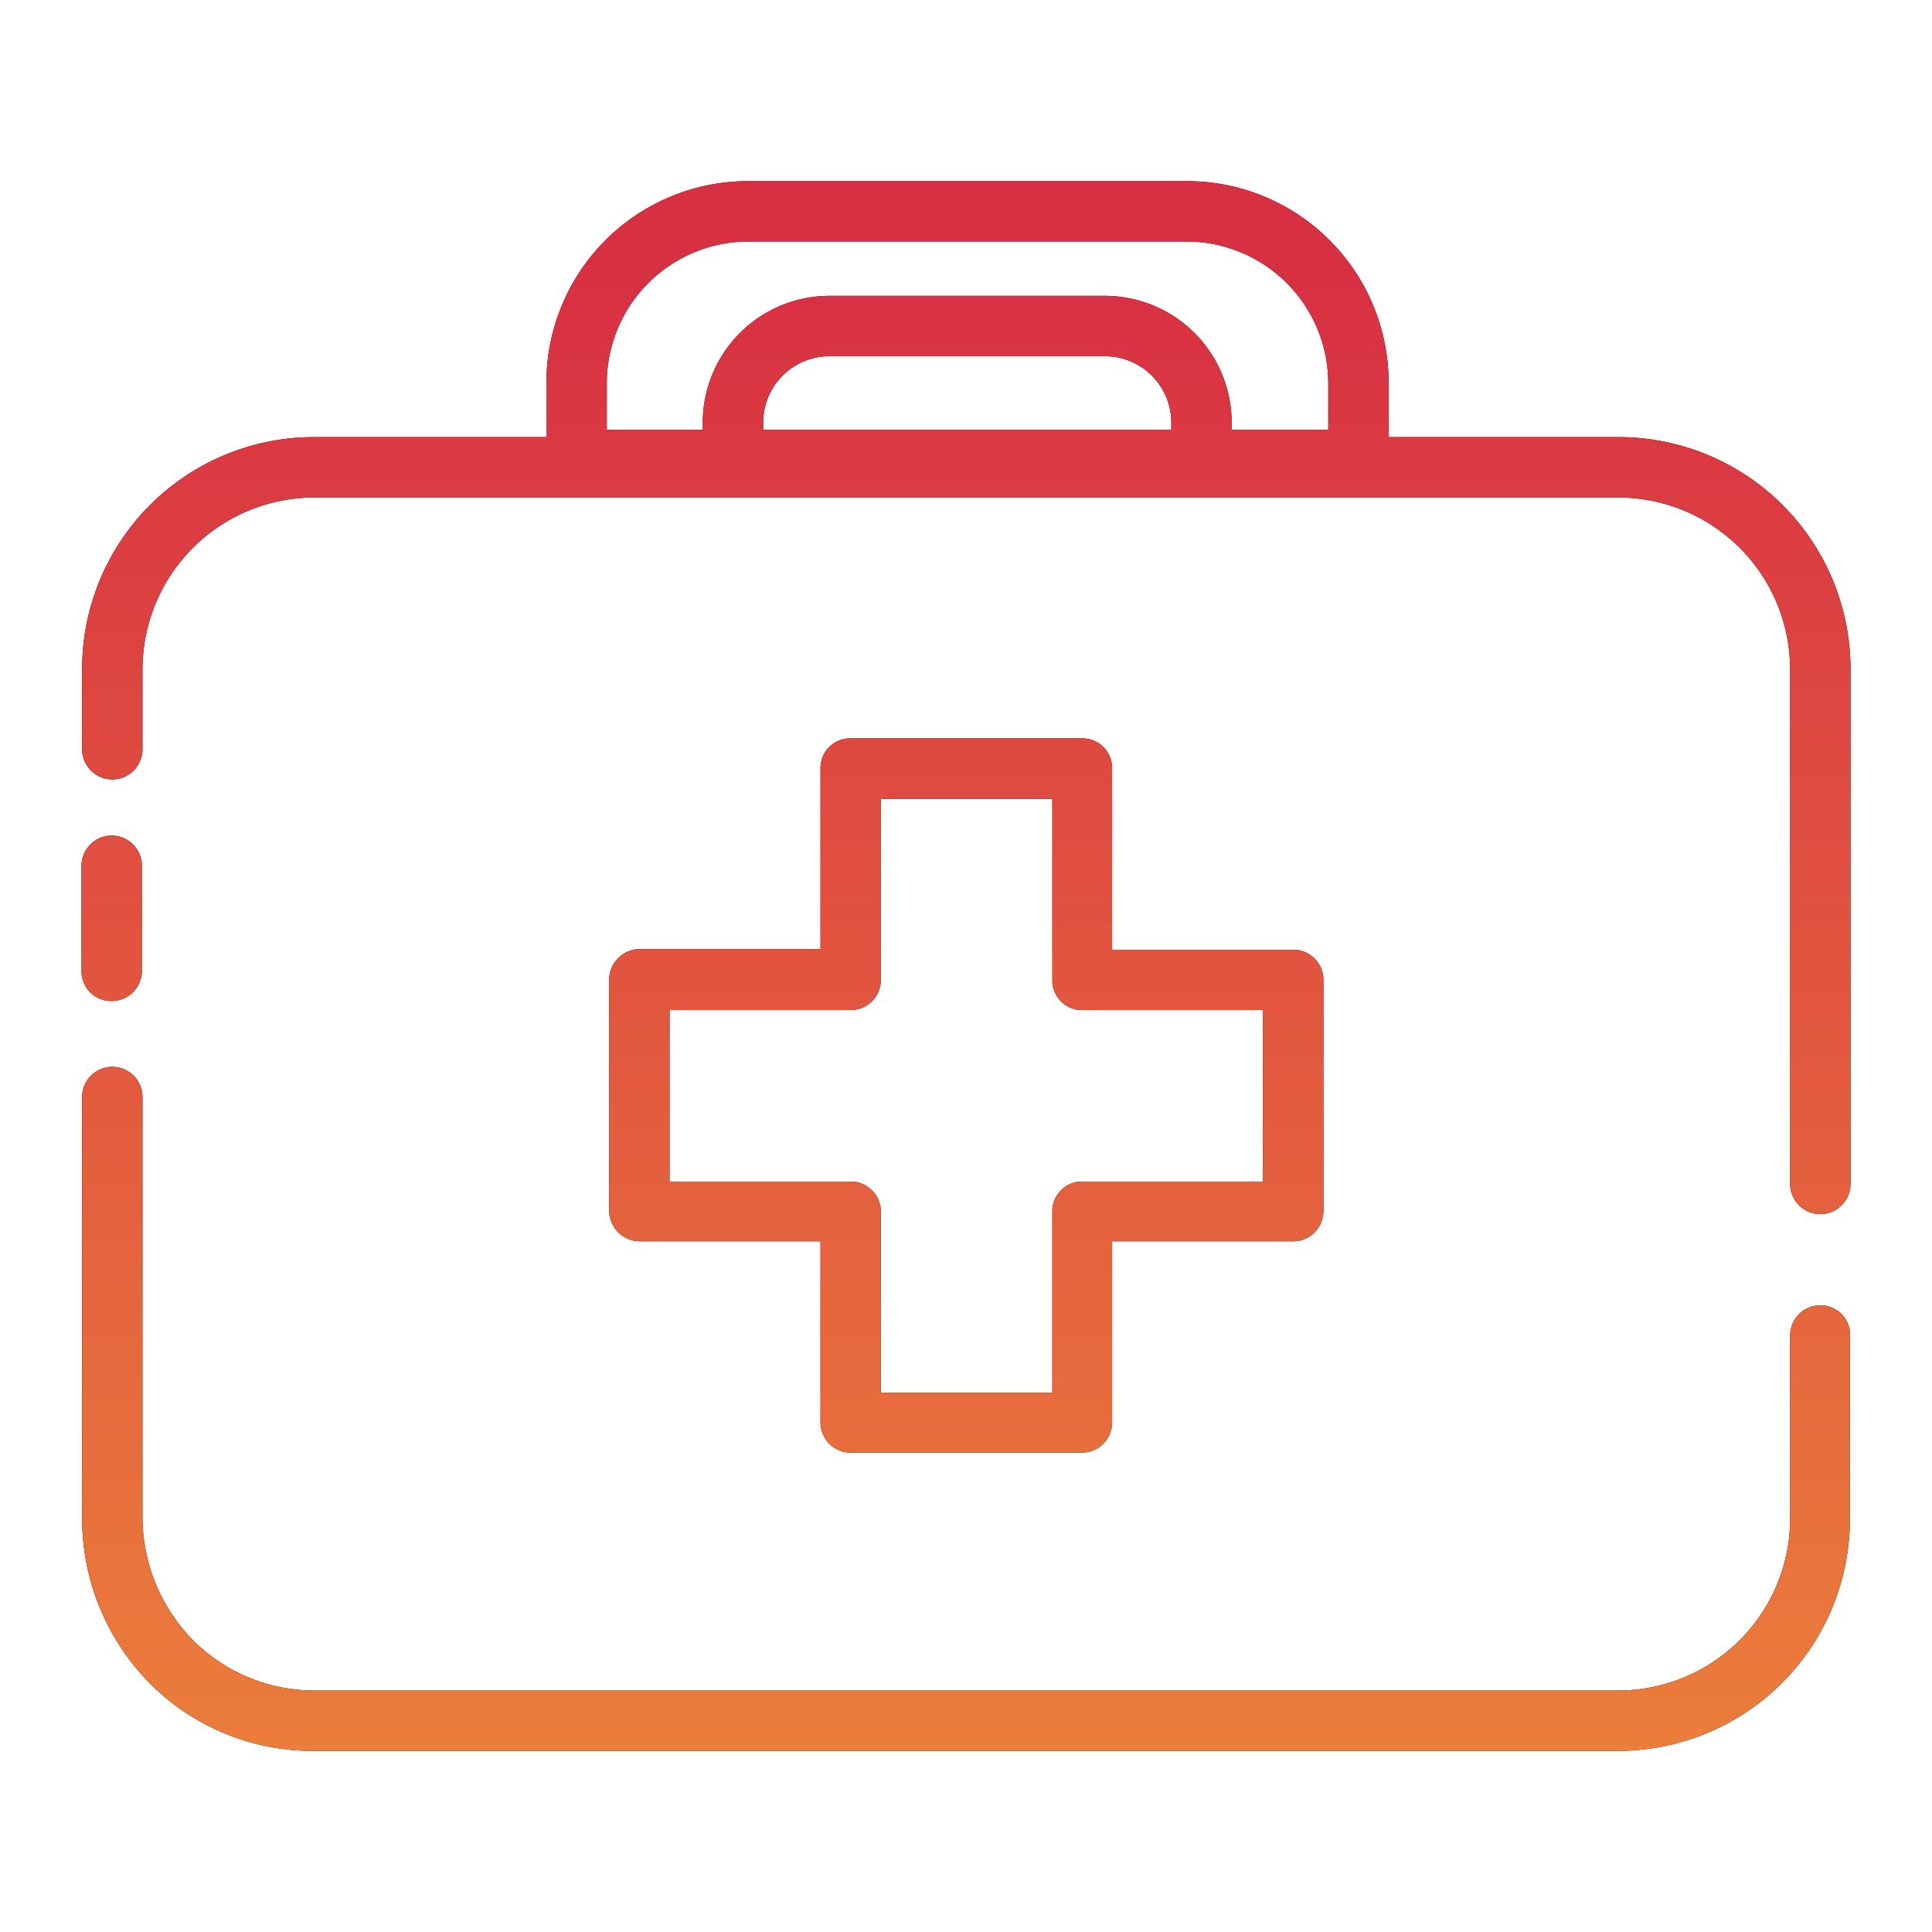 <svg id="Capa_1" data-name="Capa 1" xmlns="http://www.w3.org/2000/svg" xmlns:xlink="http://www.w3.org/1999/xlink" viewBox="0 0 32 32"><defs><style>.cls-1{fill:url(#departure);}</style><linearGradient id="departure" x1="16" y1="28.93" x2="16" y2="4.3" gradientUnits="userSpaceOnUse"><stop offset="0" stop-color="#ec7f3a"/><stop offset="0" stop-color="#eb7d3b"/><stop offset="1" stop-color="#d82f43"/></linearGradient></defs><path d="M1.85,16.58a.5.5,0,0,0,.5-.5V14.34a.5.5,0,1,0-1,0v1.74A.49.49,0,0,0,1.85,16.58Z"/><path d="M26.8,7.24H23V6.35A3.34,3.34,0,0,0,19.65,3H12.39A3.34,3.34,0,0,0,9.05,6.35v.89H5.2a3.84,3.84,0,0,0-3.84,3.84v1.33a.5.5,0,1,0,1,0V11.08A2.85,2.85,0,0,1,5.2,8.24H26.8a2.85,2.85,0,0,1,2.85,2.84v8.53a.5.5,0,1,0,1,0V11.08A3.84,3.84,0,0,0,26.8,7.24Zm-7.4-.12H12.64V7a1.1,1.1,0,0,1,1.1-1.1H18.3A1.1,1.1,0,0,1,19.4,7Zm-9.35-.77A2.35,2.35,0,0,1,12.39,4h7.26A2.35,2.35,0,0,1,22,6.35v.77H20.4V7a2.1,2.1,0,0,0-2.1-2.1H13.74A2.1,2.1,0,0,0,11.64,7v.12H10.05Z"/><path d="M30.15,21.62a.5.5,0,0,0-.5.5v3A2.85,2.85,0,0,1,26.8,28H5.2a2.84,2.84,0,0,1-2-.83,2.92,2.92,0,0,1-.84-2v-7a.5.5,0,0,0-1,0v7a3.89,3.89,0,0,0,1.12,2.71A3.8,3.8,0,0,0,5.2,29H26.8a3.84,3.84,0,0,0,3.84-3.83v-3A.49.49,0,0,0,30.15,21.62Z"/><path d="M17.92,12.23H14.09a.49.49,0,0,0-.5.49v3h-3a.51.51,0,0,0-.5.5v3.84a.51.51,0,0,0,.5.5h3v3a.5.5,0,0,0,.5.5h3.83a.5.5,0,0,0,.5-.5v-3h3a.5.5,0,0,0,.5-.5V16.23a.5.5,0,0,0-.5-.5h-3v-3A.49.49,0,0,0,17.92,12.23Zm3,4.5v2.84h-3a.49.49,0,0,0-.49.5v3H14.59v-3a.5.5,0,0,0-.5-.5h-3V16.73h3a.5.5,0,0,0,.5-.5v-3h2.84v3a.49.49,0,0,0,.49.5Z"/><path class="cls-1" d="M1.85,16.58a.5.5,0,0,0,.5-.5V14.34a.5.5,0,1,0-1,0v1.74A.49.49,0,0,0,1.85,16.58Z"/><path class="cls-1" d="M26.8,7.24H23V6.35A3.34,3.34,0,0,0,19.65,3H12.39A3.34,3.34,0,0,0,9.05,6.35v.89H5.2a3.84,3.84,0,0,0-3.84,3.84v1.33a.5.5,0,1,0,1,0V11.08A2.85,2.85,0,0,1,5.2,8.24H26.8a2.85,2.85,0,0,1,2.85,2.84v8.53a.5.5,0,1,0,1,0V11.08A3.84,3.84,0,0,0,26.8,7.24Zm-7.4-.12H12.64V7a1.1,1.1,0,0,1,1.1-1.1H18.3A1.1,1.1,0,0,1,19.4,7Zm-9.35-.77A2.35,2.35,0,0,1,12.39,4h7.26A2.35,2.35,0,0,1,22,6.35v.77H20.4V7a2.1,2.1,0,0,0-2.1-2.1H13.74A2.1,2.1,0,0,0,11.64,7v.12H10.05Z"/><path class="cls-1" d="M30.15,21.62a.5.5,0,0,0-.5.5v3A2.85,2.85,0,0,1,26.8,28H5.2a2.84,2.84,0,0,1-2-.83,2.92,2.92,0,0,1-.84-2v-7a.5.5,0,0,0-1,0v7a3.89,3.89,0,0,0,1.12,2.71A3.8,3.8,0,0,0,5.2,29H26.8a3.84,3.84,0,0,0,3.84-3.83v-3A.49.49,0,0,0,30.15,21.62Z"/><path class="cls-1" d="M17.92,12.23H14.09a.49.49,0,0,0-.5.49v3h-3a.51.51,0,0,0-.5.5v3.84a.51.51,0,0,0,.5.5h3v3a.5.5,0,0,0,.5.5h3.83a.5.5,0,0,0,.5-.5v-3h3a.5.5,0,0,0,.5-.5V16.23a.5.5,0,0,0-.5-.5h-3v-3A.49.49,0,0,0,17.92,12.23Zm3,4.5v2.84h-3a.49.49,0,0,0-.49.5v3H14.59v-3a.5.5,0,0,0-.5-.5h-3V16.73h3a.5.5,0,0,0,.5-.5v-3h2.84v3a.49.49,0,0,0,.49.5Z"/></svg>
